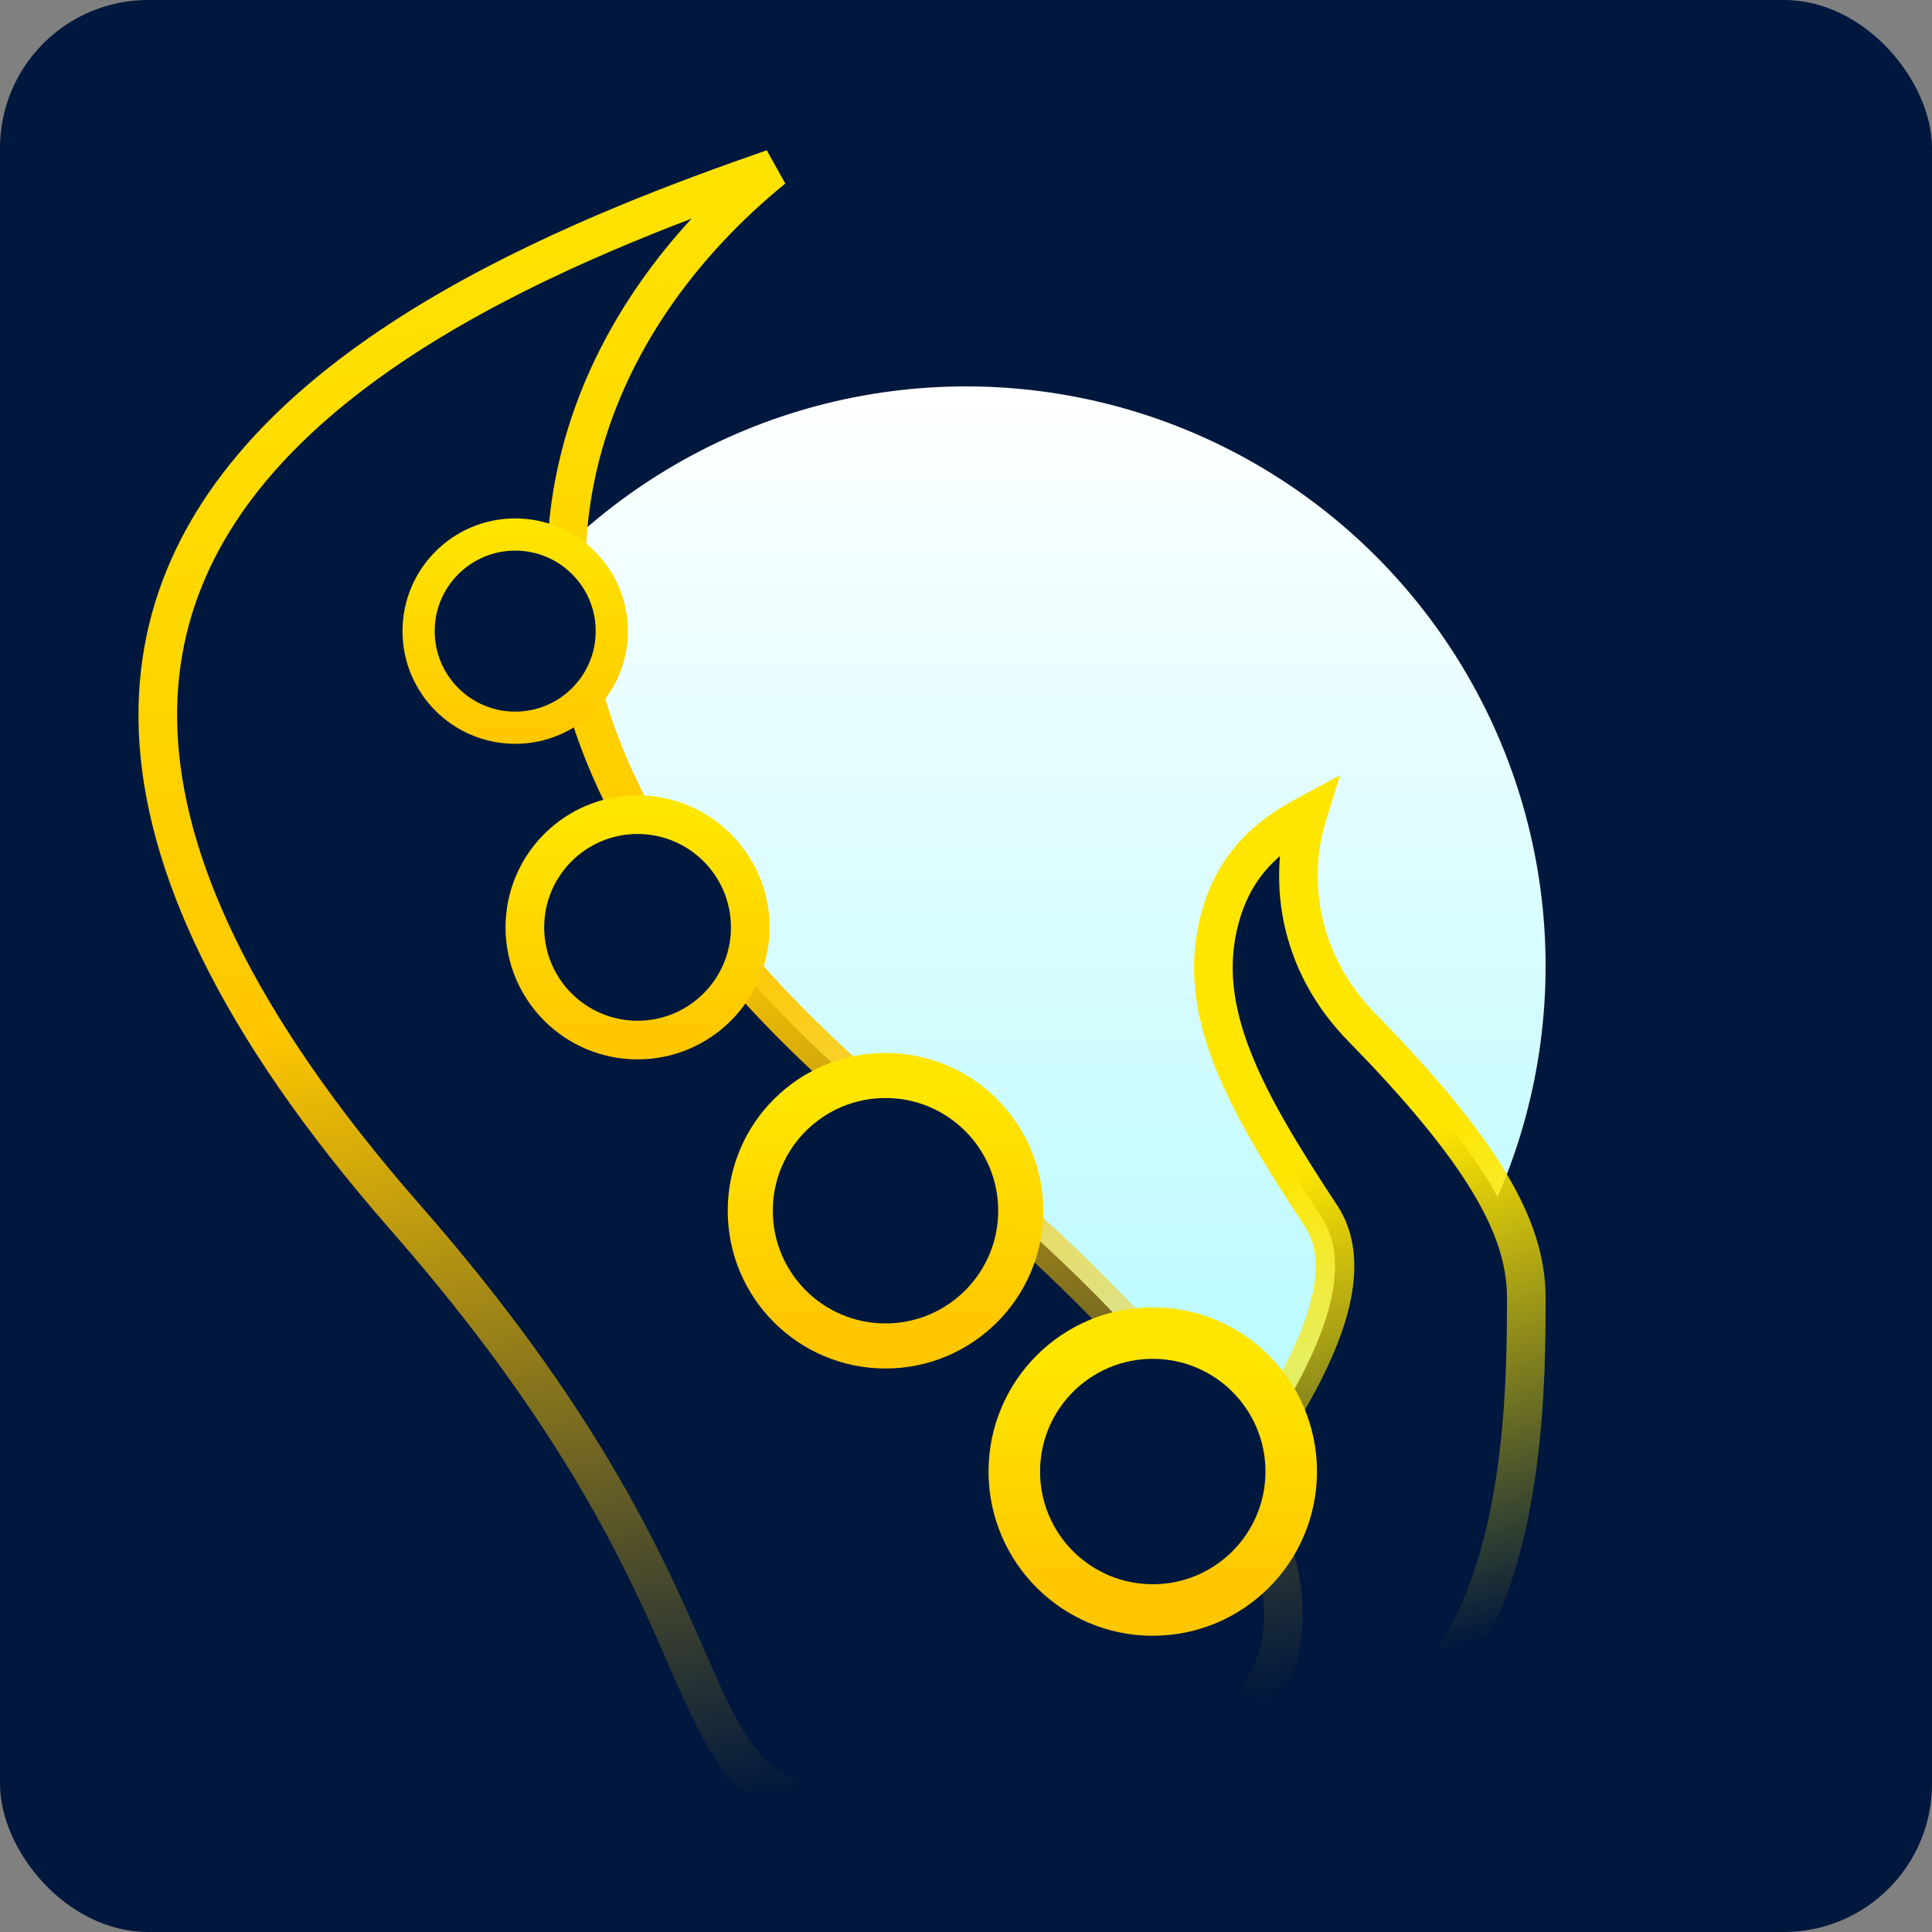 <svg width="600" height="600" viewBox="0 0 600 600" fill="none" xmlns="http://www.w3.org/2000/svg">
<rect x="0" y="0" width="600" height="600" fill="#808080" stroke="none"/>
<rect width="600" height="600" rx="46" fill="#00183D"/>
<circle cx="300" cy="300" r="180" fill="url(#paint0_linear_3_84)"/>
<path d="M392.218 532.993C369.932 532.819 346.492 529.215 329.374 525.791C347.998 504.909 371.08 478.335 388.426 453.124C398.191 438.93 406.367 424.849 410.847 412.234C415.233 399.887 416.65 387.296 410.239 377.58C385.989 340.829 371.103 313.505 378.906 284.981C382.755 270.909 390.584 262.848 399.103 257.143C401.394 255.609 403.732 254.247 406.083 252.981C404.484 258.14 403.482 263.833 403.28 269.755C402.74 285.511 407.797 303.598 422.988 319.133C460.375 357.365 474 381.243 474 402.867C474 415.001 473.994 434.589 471.178 455.426C468.349 476.359 462.758 497.918 451.985 514.254C447.555 520.971 439.782 525.78 429.157 528.862C418.563 531.934 405.754 533.099 392.218 532.993Z" fill="#00183D" stroke="url(#paint1_linear_3_84)" stroke-width="12"/>
<path d="M125.842 378.046C72.281 316.922 50.824 267.396 49.112 227.299C47.413 187.482 65.146 155.807 92.734 130.075C120.447 104.227 157.823 84.676 194.429 69.52C210.198 62.991 225.684 57.33 240.092 52.346C212.203 75.01 188.189 106.673 179.418 144.927C165.909 203.847 189.021 276.026 284.077 352.183C335.123 393.079 366.222 427.017 382.898 454.716C399.559 482.392 401.406 503.07 395.556 518.241C389.646 533.567 375.212 545.057 355.429 552.762C335.728 560.436 311.558 564 287.829 564C262.674 564 248.758 561.06 239.562 555.399C230.523 549.836 225.114 541.089 218.433 526.522C216.795 522.952 215.111 519.105 213.301 514.972C200.288 485.257 180.806 440.771 125.842 378.046Z" fill="#00183D" stroke="url(#paint2_linear_3_84)" stroke-width="12"/>
<circle cx="160" cy="196" r="30" fill="#00183D" stroke="url(#paint3_linear_3_84)" stroke-width="10"/>
<circle cx="198" cy="288" r="35" fill="#00183D" stroke="url(#paint4_linear_3_84)" stroke-width="12"/>
<circle cx="275" cy="376" r="42" fill="#00183D" stroke="url(#paint5_linear_3_84)" stroke-width="14"/>
<circle cx="358" cy="457" r="43" fill="#00183D" stroke="url(#paint6_linear_3_84)" stroke-width="16"/>
<defs>
<linearGradient id="paint0_linear_3_84" x1="300" y1="120" x2="300" y2="480" gradientUnits="userSpaceOnUse">
<stop stop-color="white"/>
<stop offset="1" stop-color="#AEFAFF"/>
</linearGradient>
<linearGradient id="paint1_linear_3_84" x1="388" y1="367" x2="432" y2="517.5" gradientUnits="userSpaceOnUse">
<stop stop-color="#FFE601"/>
<stop offset="1" stop-color="#FFE600" stop-opacity="0"/>
</linearGradient>
<linearGradient id="paint2_linear_3_84" x1="223.791" y1="30" x2="325.5" y2="540.5" gradientUnits="userSpaceOnUse">
<stop stop-color="#FFE600"/>
<stop offset="0.495" stop-color="#FFC700"/>
<stop offset="1" stop-color="#FFC700" stop-opacity="0"/>
</linearGradient>
<linearGradient id="paint3_linear_3_84" x1="160" y1="161" x2="160" y2="231" gradientUnits="userSpaceOnUse">
<stop stop-color="#FFE600"/>
<stop offset="1" stop-color="#FFC700"/>
</linearGradient>
<linearGradient id="paint4_linear_3_84" x1="198" y1="253" x2="198" y2="323" gradientUnits="userSpaceOnUse">
<stop stop-color="#FFE600"/>
<stop offset="1" stop-color="#FFC700"/>
</linearGradient>
<linearGradient id="paint5_linear_3_84" x1="275" y1="341" x2="275" y2="411" gradientUnits="userSpaceOnUse">
<stop stop-color="#FFE600"/>
<stop offset="1" stop-color="#FFC700"/>
</linearGradient>
<linearGradient id="paint6_linear_3_84" x1="358" y1="422" x2="358" y2="492" gradientUnits="userSpaceOnUse">
<stop stop-color="#FFE600"/>
<stop offset="1" stop-color="#FFC700"/>
</linearGradient>
</defs>
</svg>
